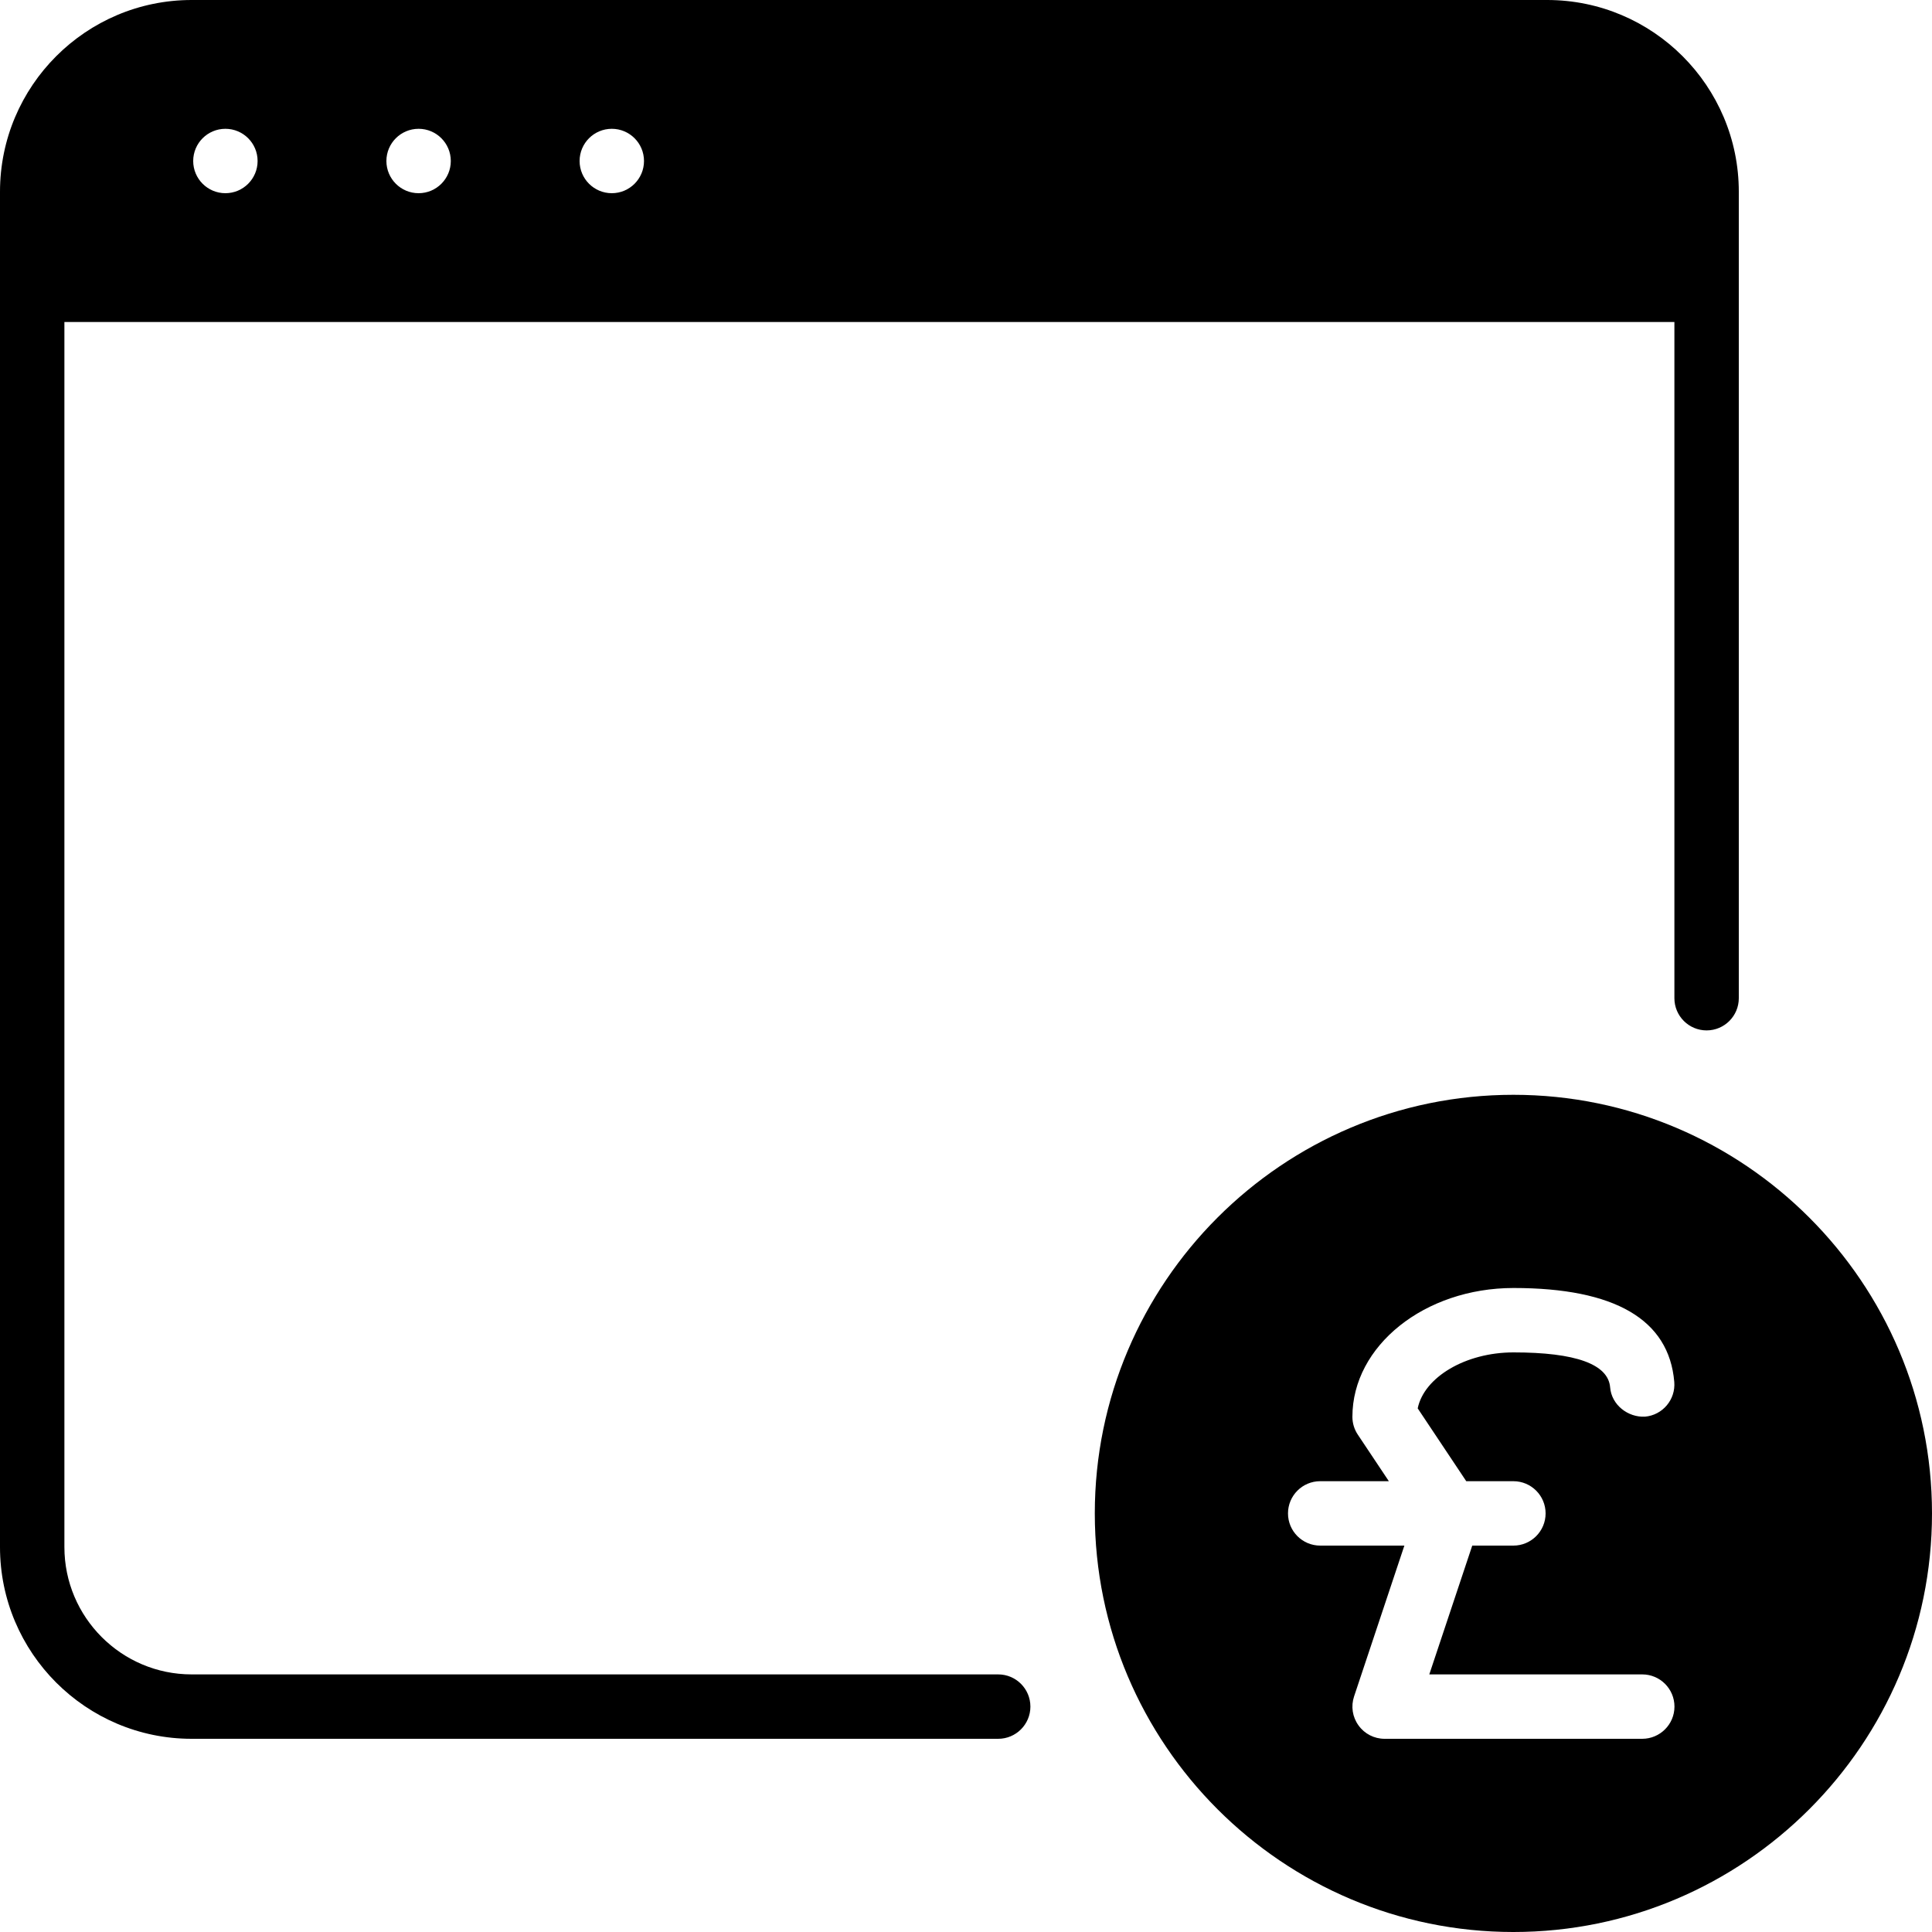 <?xml version="1.0" encoding="iso-8859-1"?>
<!-- Generator: Adobe Illustrator 19.0.0, SVG Export Plug-In . SVG Version: 6.00 Build 0)  -->
<svg version="1.1" id="Layer_1" xmlns="http://www.w3.org/2000/svg" xmlns:xlink="http://www.w3.org/1999/xlink" x="0px" y="0px"
	 viewBox="0 0 30 30" style="enable-background:new 0 0 30 30;" xml:space="preserve">
<g>
	<g>
		<path d="M15.5,26H2.976C1.886,26,1,25.113,1,24.023V5h25v10.5c0,0.276,0.224,0.5,0.5,0.5s0.5-0.224,0.5-0.5V2.977
			C27,1.335,25.665,0,24.024,0H2.976C1.335,0,0,1.335,0,2.977v21.046C0,25.665,1.335,27,2.976,27H15.5c0.276,0,0.5-0.224,0.5-0.5
			S15.776,26,15.5,26z M9.5,2C9.776,2,10,2.224,10,2.5S9.776,3,9.5,3S9,2.776,9,2.5S9.224,2,9.5,2z M6.5,2C6.776,2,7,2.224,7,2.5
			S6.776,3,6.5,3S6,2.776,6,2.5S6.224,2,6.5,2z M3.5,2C3.776,2,4,2.224,4,2.5S3.776,3,3.5,3S3,2.776,3,2.5S3.224,2,3.5,2z M23.5,17
			c-3.584,0-6.5,2.916-6.5,6.5c0,3.584,2.916,6.5,6.5,6.5s6.5-2.916,6.5-6.5C30,19.916,27.084,17,23.5,17z M25.5,27h-4
			c-0.161,0-0.312-0.077-0.405-0.208c-0.095-0.13-0.12-0.298-0.069-0.45L21.807,24H20.5c-0.276,0-0.5-0.224-0.5-0.5
			s0.224-0.5,0.5-0.5h1.066l-0.482-0.723C21.029,22.195,21,22.099,21,22c0-1.103,1.122-2,2.502-2c1.574,0,2.414,0.49,2.496,1.458
			c0.023,0.274-0.181,0.517-0.456,0.54c-0.262,0.013-0.518-0.181-0.54-0.456c-0.03-0.359-0.535-0.542-1.5-0.542
			c-0.747,0-1.389,0.386-1.488,0.869L22.768,23H23.5c0.276,0,0.5,0.224,0.5,0.5S23.776,24,23.5,24h-0.639l-0.667,2h3.307
			c0.276,0,0.5,0.224,0.5,0.5S25.776,27,25.5,27z"/>
	</g>
</g>
</svg>
